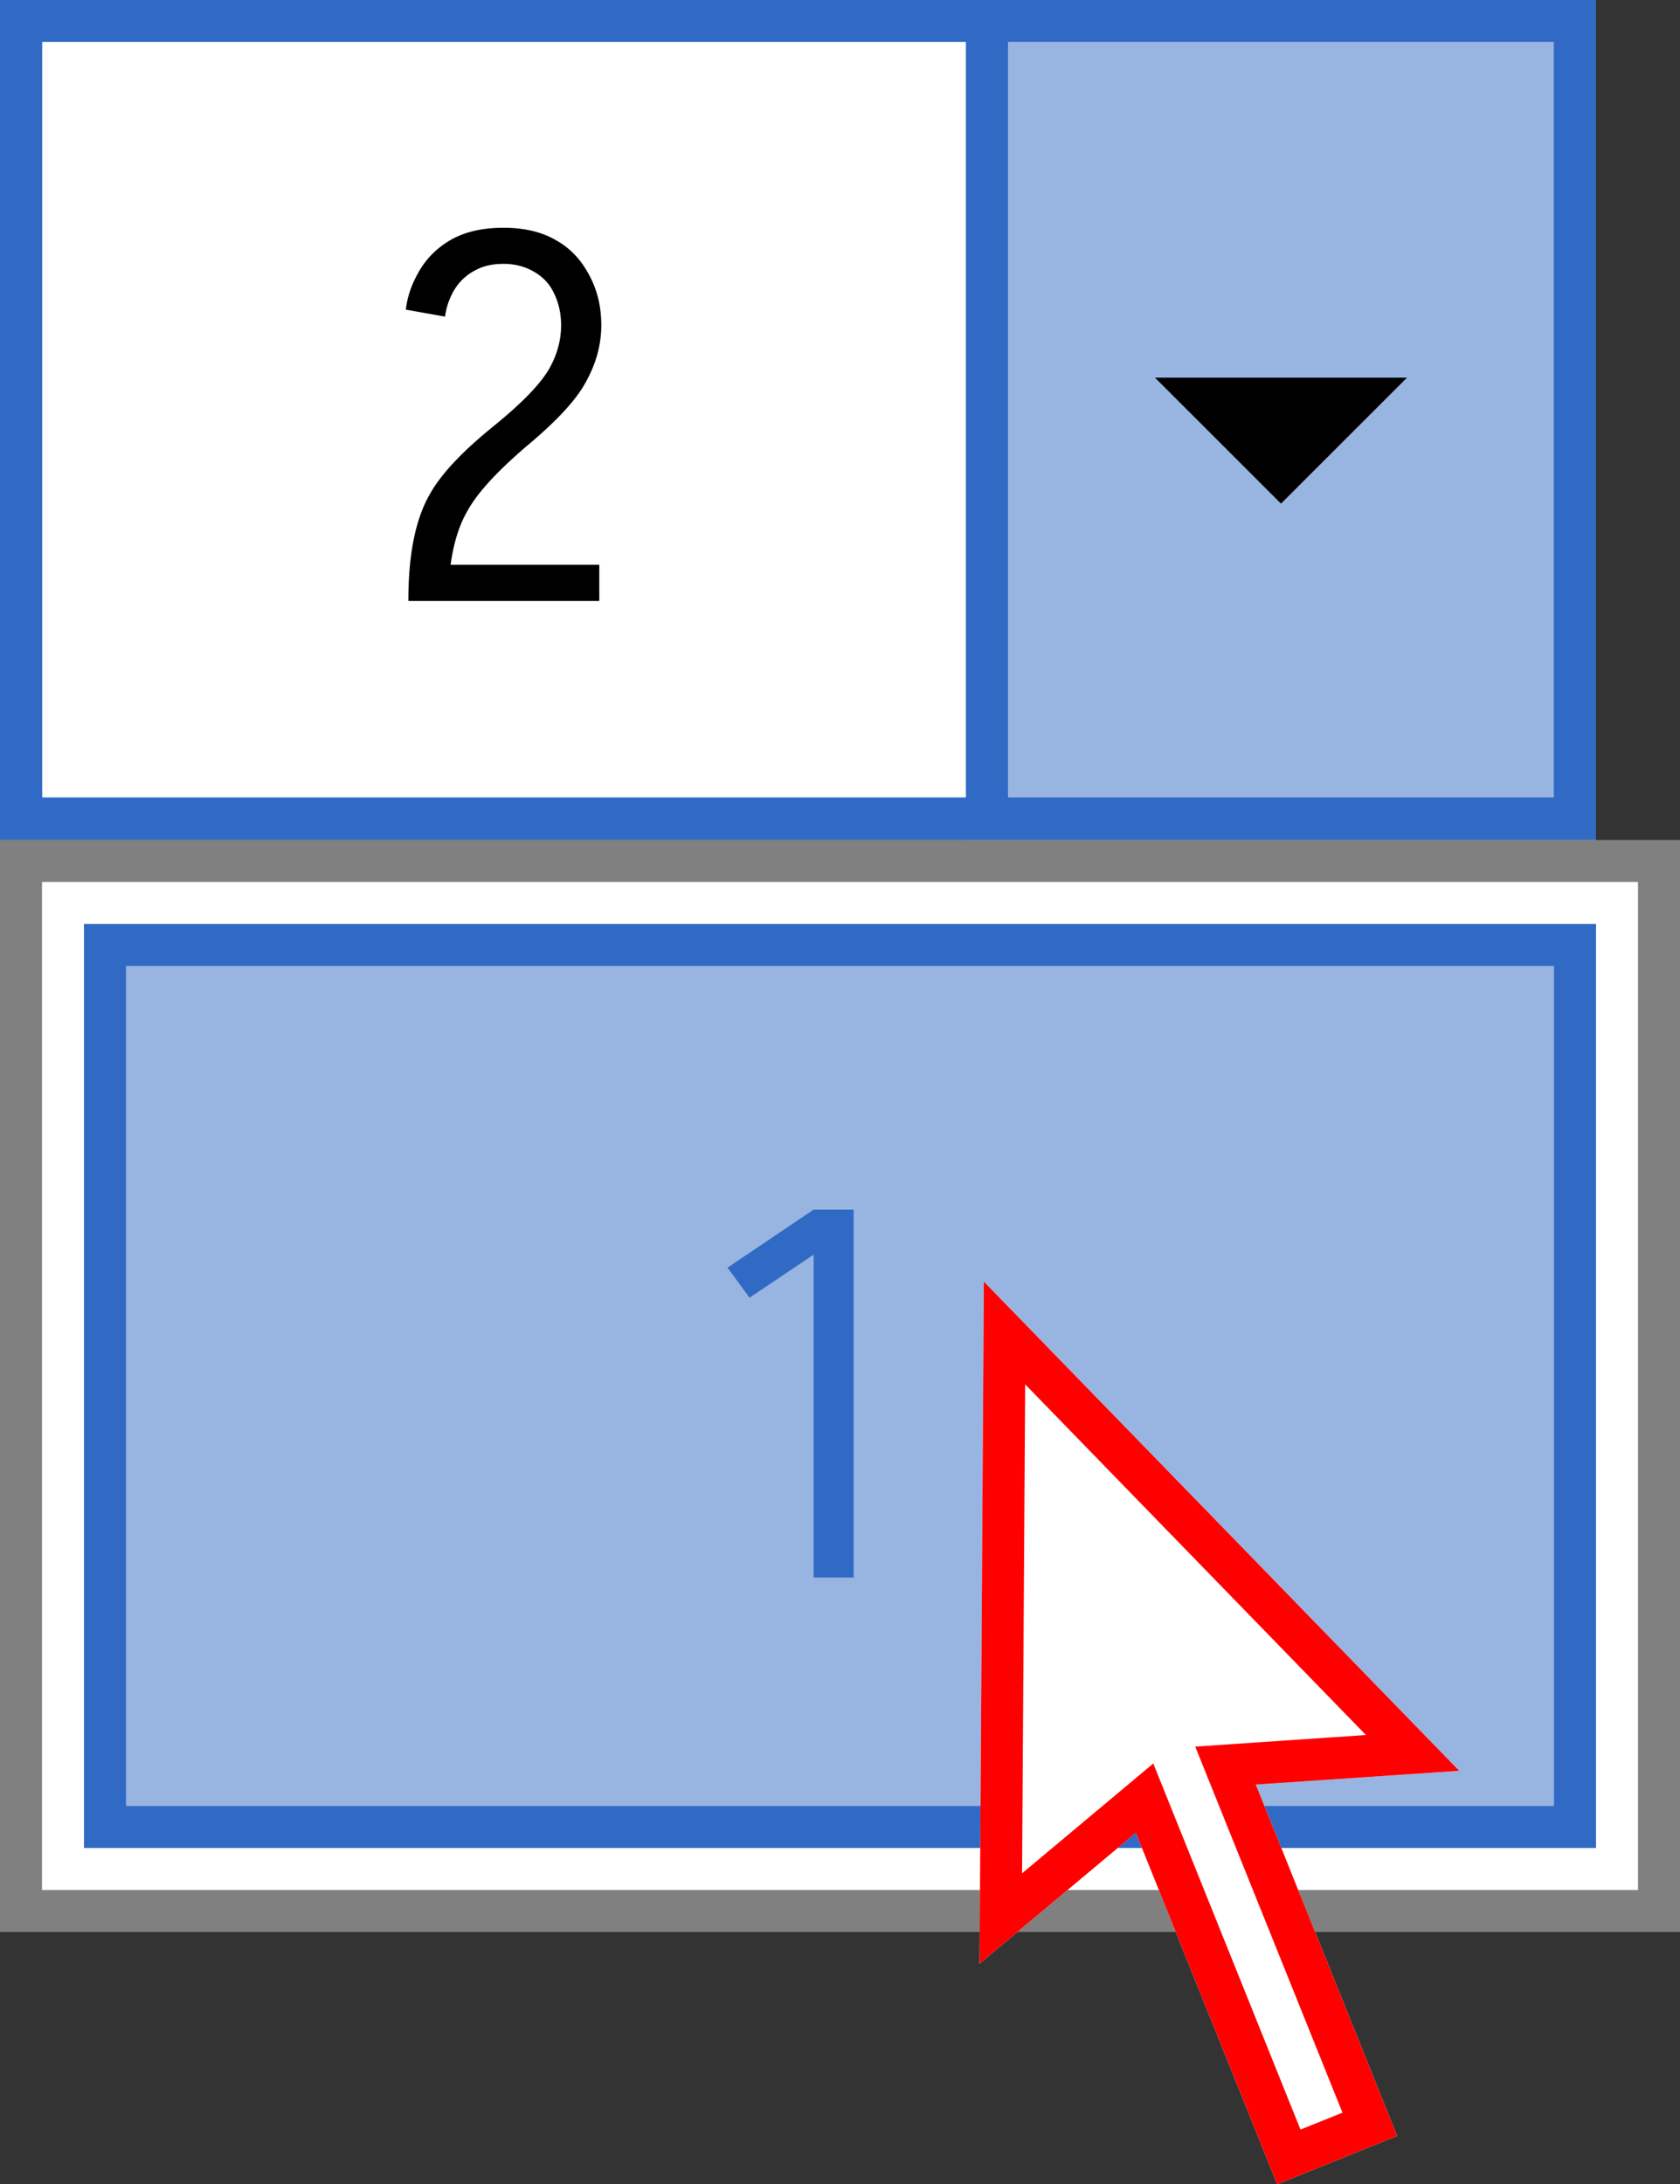<svg width="40" height="52" xmlns="http://www.w3.org/2000/svg" fill-rule="evenodd" clip-rule="evenodd" stroke-linejoin="round" stroke-miterlimit="2"><rect width="100%" height="100%" fill="#333333" stroke="none"/><path fill="#fff" d="M0 20h40v26H0z"/><path fill="#98b5e2" d="M2 22h36v22H2z"/><path d="M17.322 30.182l2.05-1.382h.953v8.76h-.953v-7.687l-1.526 1.025-.524-.716z" fill="#316ac5" fill-rule="nonzero"/><path d="M38 44H2V22h36v22zM3 23v20h34V23H3z" fill="#316ac5"/><path d="M40 46H0V20h40v26zM1 21v24h38V21H1z" fill="gray"/><g transform="matrix(.95 0 0 .769 0 -15.385)"><path fill="#fff" d="M0 20h40v26H0z"/><clipPath id="a"><path d="M0 20h40v26H0z"/></clipPath><g clip-path="url(#a)"><path d="M40 46H0V20h40v26zM1.053 44.7h37.894V21.3H1.053v23.4z" fill="#316ac5"/><path fill="#98b5e2" d="M24.21 20H40v26H24.21z"/><path d="M40 46H24.21V20H40v26zm-14.737-1.3h13.684V21.3H25.263v23.4z" fill="#316ac5"/><path d="M10.172 29.593c.038-.42.151-.794.315-1.151.189-.42.453-.747.793-.996.365-.264.818-.388 1.335-.388.516 0 .957.124 1.322.388.34.234.604.576.793.996.227.482.34 1.026.34 1.633 0 .622-.138 1.228-.415 1.82-.24.528-.73 1.18-1.474 1.943-.717.762-1.208 1.415-1.46 1.975-.214.45-.353 1.01-.428 1.68h3.727v1.12h-4.785v-.016c0-1.416.176-2.52.541-3.297.29-.638.831-1.338 1.625-2.13.667-.67 1.12-1.245 1.347-1.711.214-.451.315-.918.315-1.384 0-.405-.076-.762-.214-1.073a1.338 1.338 0 00-.479-.591 1.263 1.263 0 00-.768-.234c-.29 0-.529.078-.743.234-.201.14-.365.342-.49.606a2.537 2.537 0 00-.215.793l-.982-.217z" fill-rule="nonzero"/><g><path d="M32.105 35.6l3.158-3.9h-6.316l3.158 3.9z"/></g></g><path d="M40 46H0V20h40v26zM1.053 44.7h37.894V21.3H1.053v23.4z" fill="#316ac5"/></g><path d="M23.322 46.755l.103-16.24 11.319 11.647-4.844.328 3.365 8.366-2.856 1.149-3.365-8.367-3.722 3.117z" fill="#fff"/><path d="M34.744 42.162l-4.844.328 3.365 8.366-2.856 1.149-3.365-8.367-3.722 3.117.103-16.24 11.319 11.647zm-10.409 2.441l3.124-2.615 3.505 8.716 1-.402-3.506-8.716 4.064-.276-8.113-8.349-.074 11.642z" fill="red"/></svg>